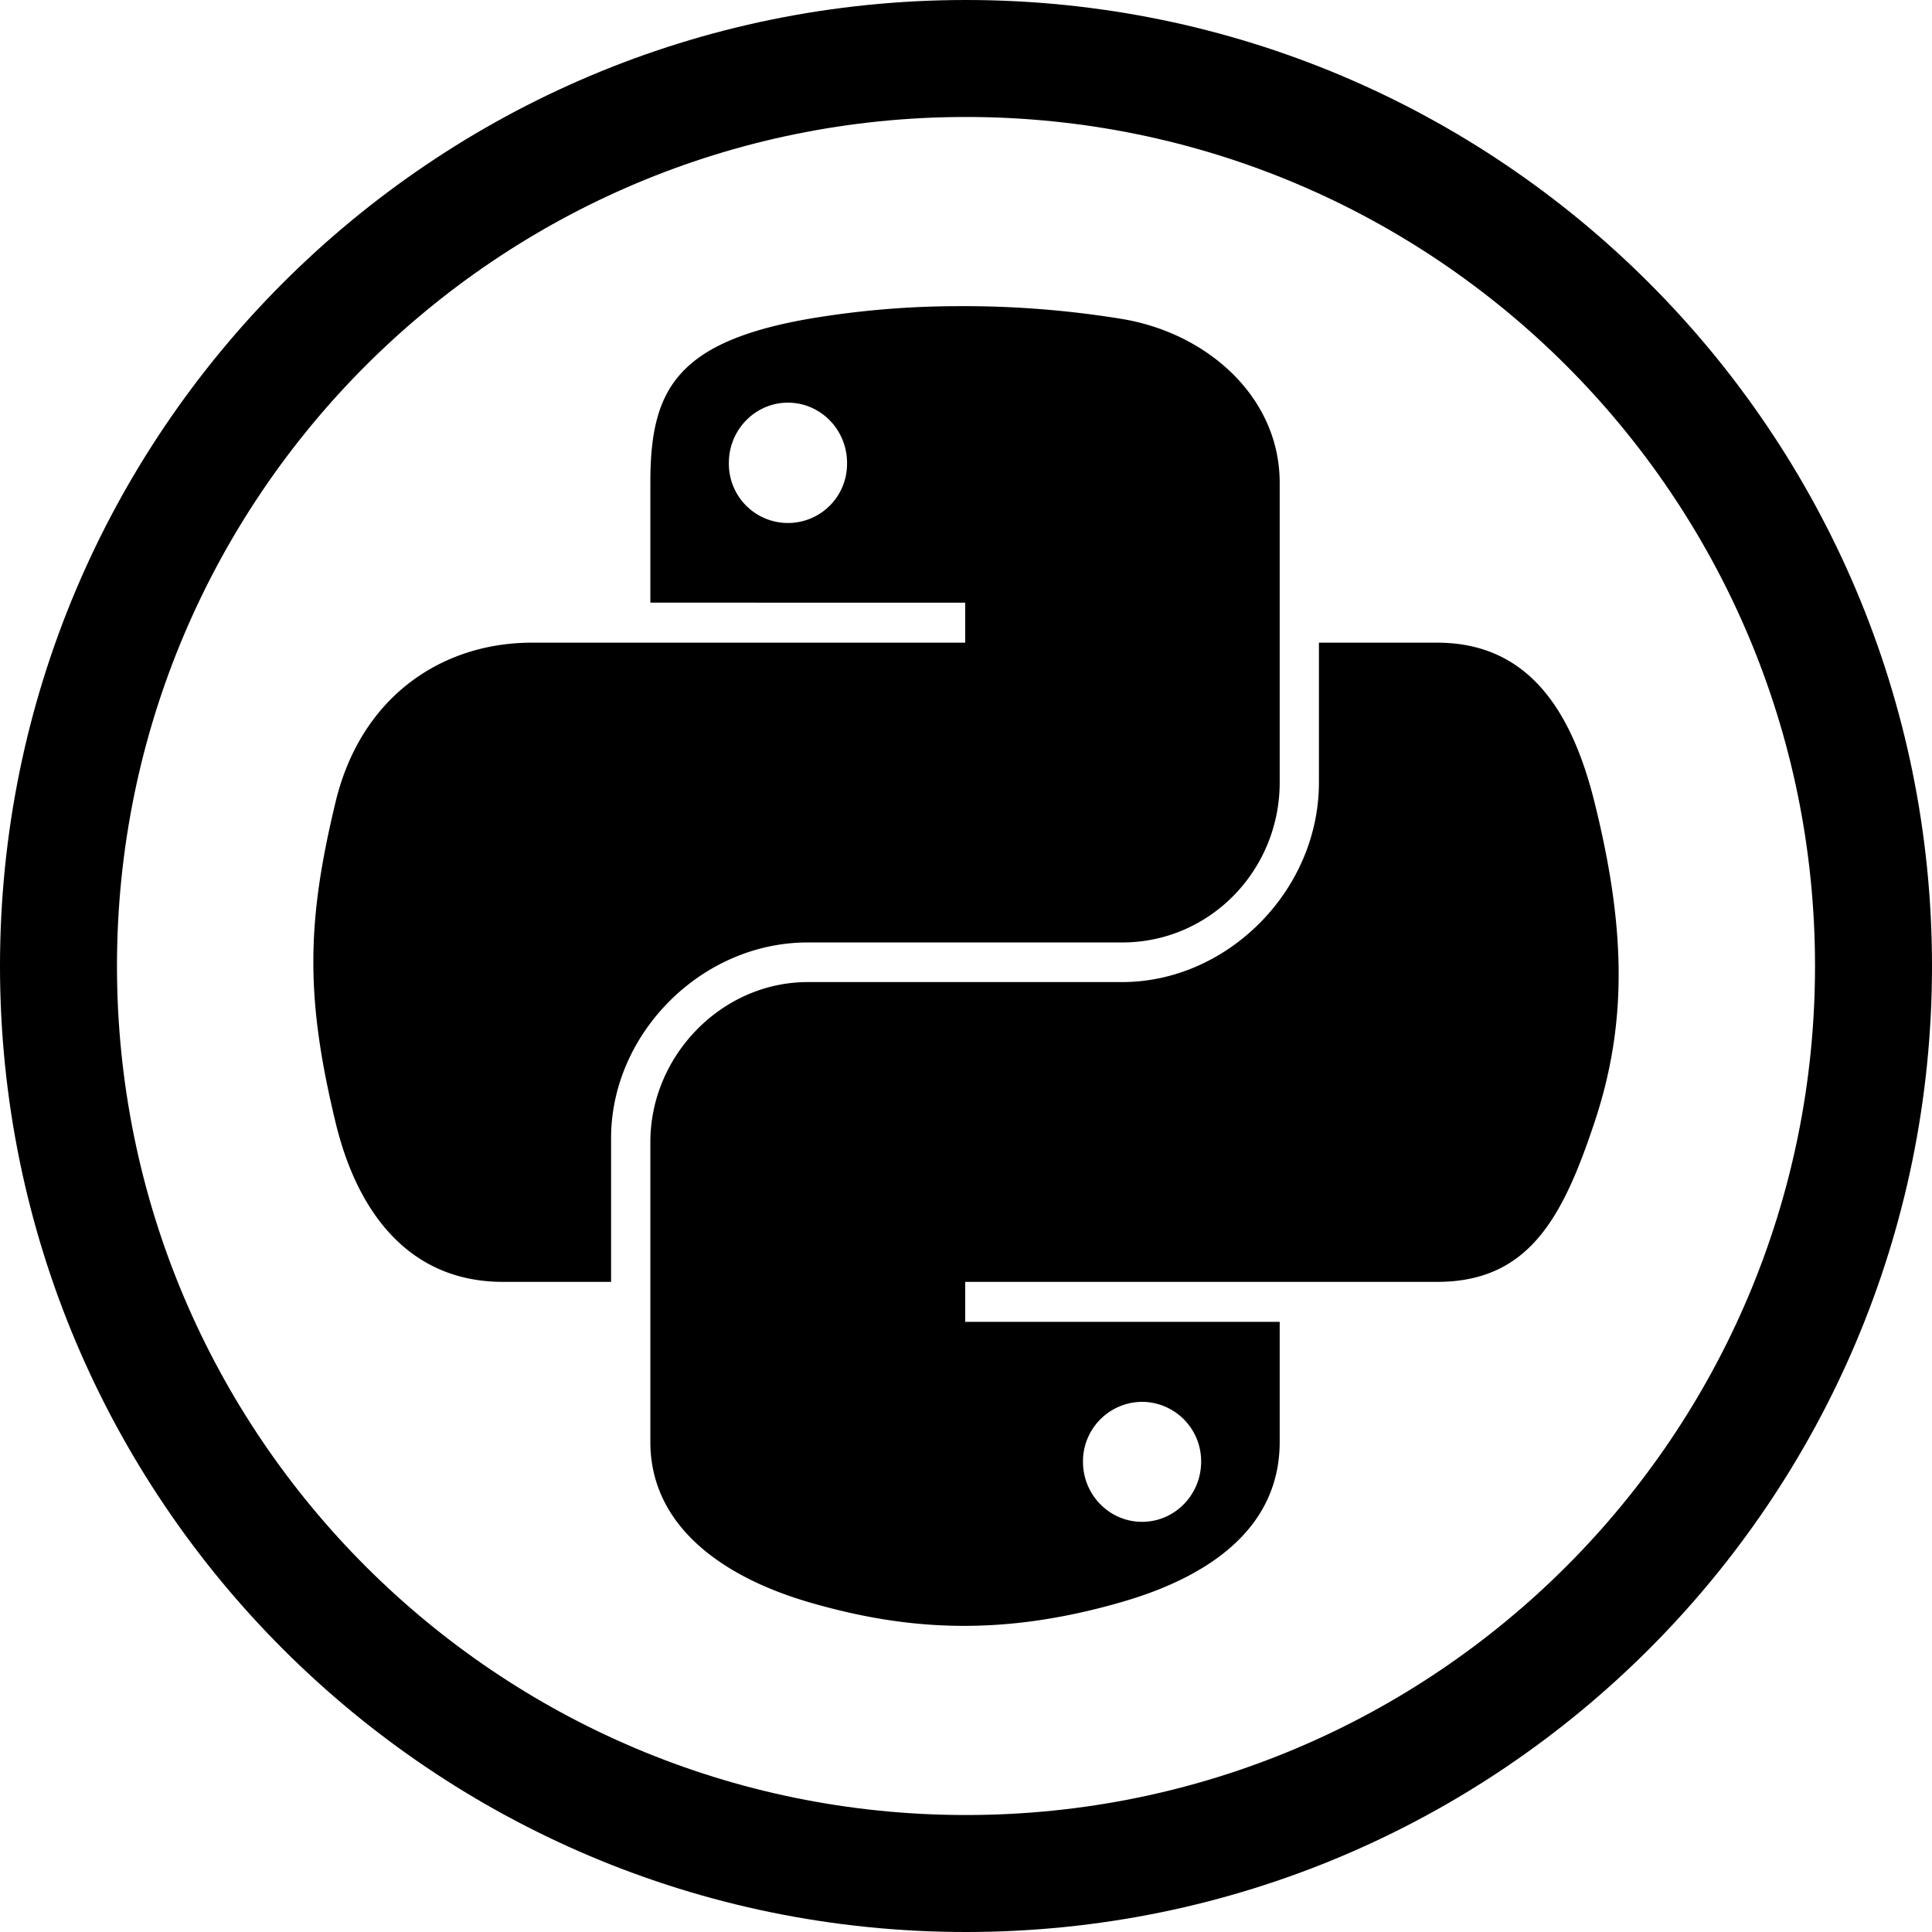 <svg id="Layer_1" data-name="Layer 1" xmlns="http://www.w3.org/2000/svg" viewBox="0 0 1024 1024"><title>python-circle</title><path id="path1948" d="M507.88,162.27a476.48,476.48,0,0,0-79.74,6.81c-70.61,12.48-83.44,38.59-83.44,86.74v63.6H511.58v21.2H282.08c-48.5,0-91,29.15-104.25,84.6-15.32,63.56-16,103.23,0,169.59,11.86,49.4,40.19,84.6,88.69,84.6h57.37V603.18c0-55.08,47.66-103.66,104.25-103.66H594.82c46.4,0,83.44-38.2,83.44-84.8V255.82c0-45.22-38.15-79.19-83.44-86.74A520.48,520.48,0,0,0,507.88,162.27Zm-90.24,51.15c17.24,0,31.31,14.31,31.31,31.9a31.32,31.32,0,1,1-62.63,0C386.33,227.73,400.34,213.42,417.64,213.42Z"/><path id="path1950" d="M699.06,340.62v74.1c0,57.45-48.71,105.8-104.25,105.8H428.14c-45.66,0-83.44,39.07-83.44,84.8v158.9c0,45.22,39.32,71.82,83.44,84.8,52.82,15.53,103.48,18.34,166.68,0,42-12.16,83.44-36.64,83.44-84.8v-63.6H511.58v-21.2H761.69c48.5,0,66.57-33.83,83.44-84.6,17.42-52.27,16.68-102.54,0-169.59-12-48.28-34.88-84.6-83.44-84.6ZM605.32,743a31.49,31.49,0,0,1,31.31,31.7c0,17.59-14,31.9-31.31,31.9S574,792.31,574,774.72A31.53,31.53,0,0,1,605.32,743Z"/><path d="M1024,512C1024,229.23,794.77,0,512,0S0,229.23,0,512s229.23,512,512,512S1024,794.77,1024,512ZM62,512C62,263.47,263.47,62,512,62S962,263.47,962,512,760.53,962,512,962,62,760.53,62,512Z"/></svg>